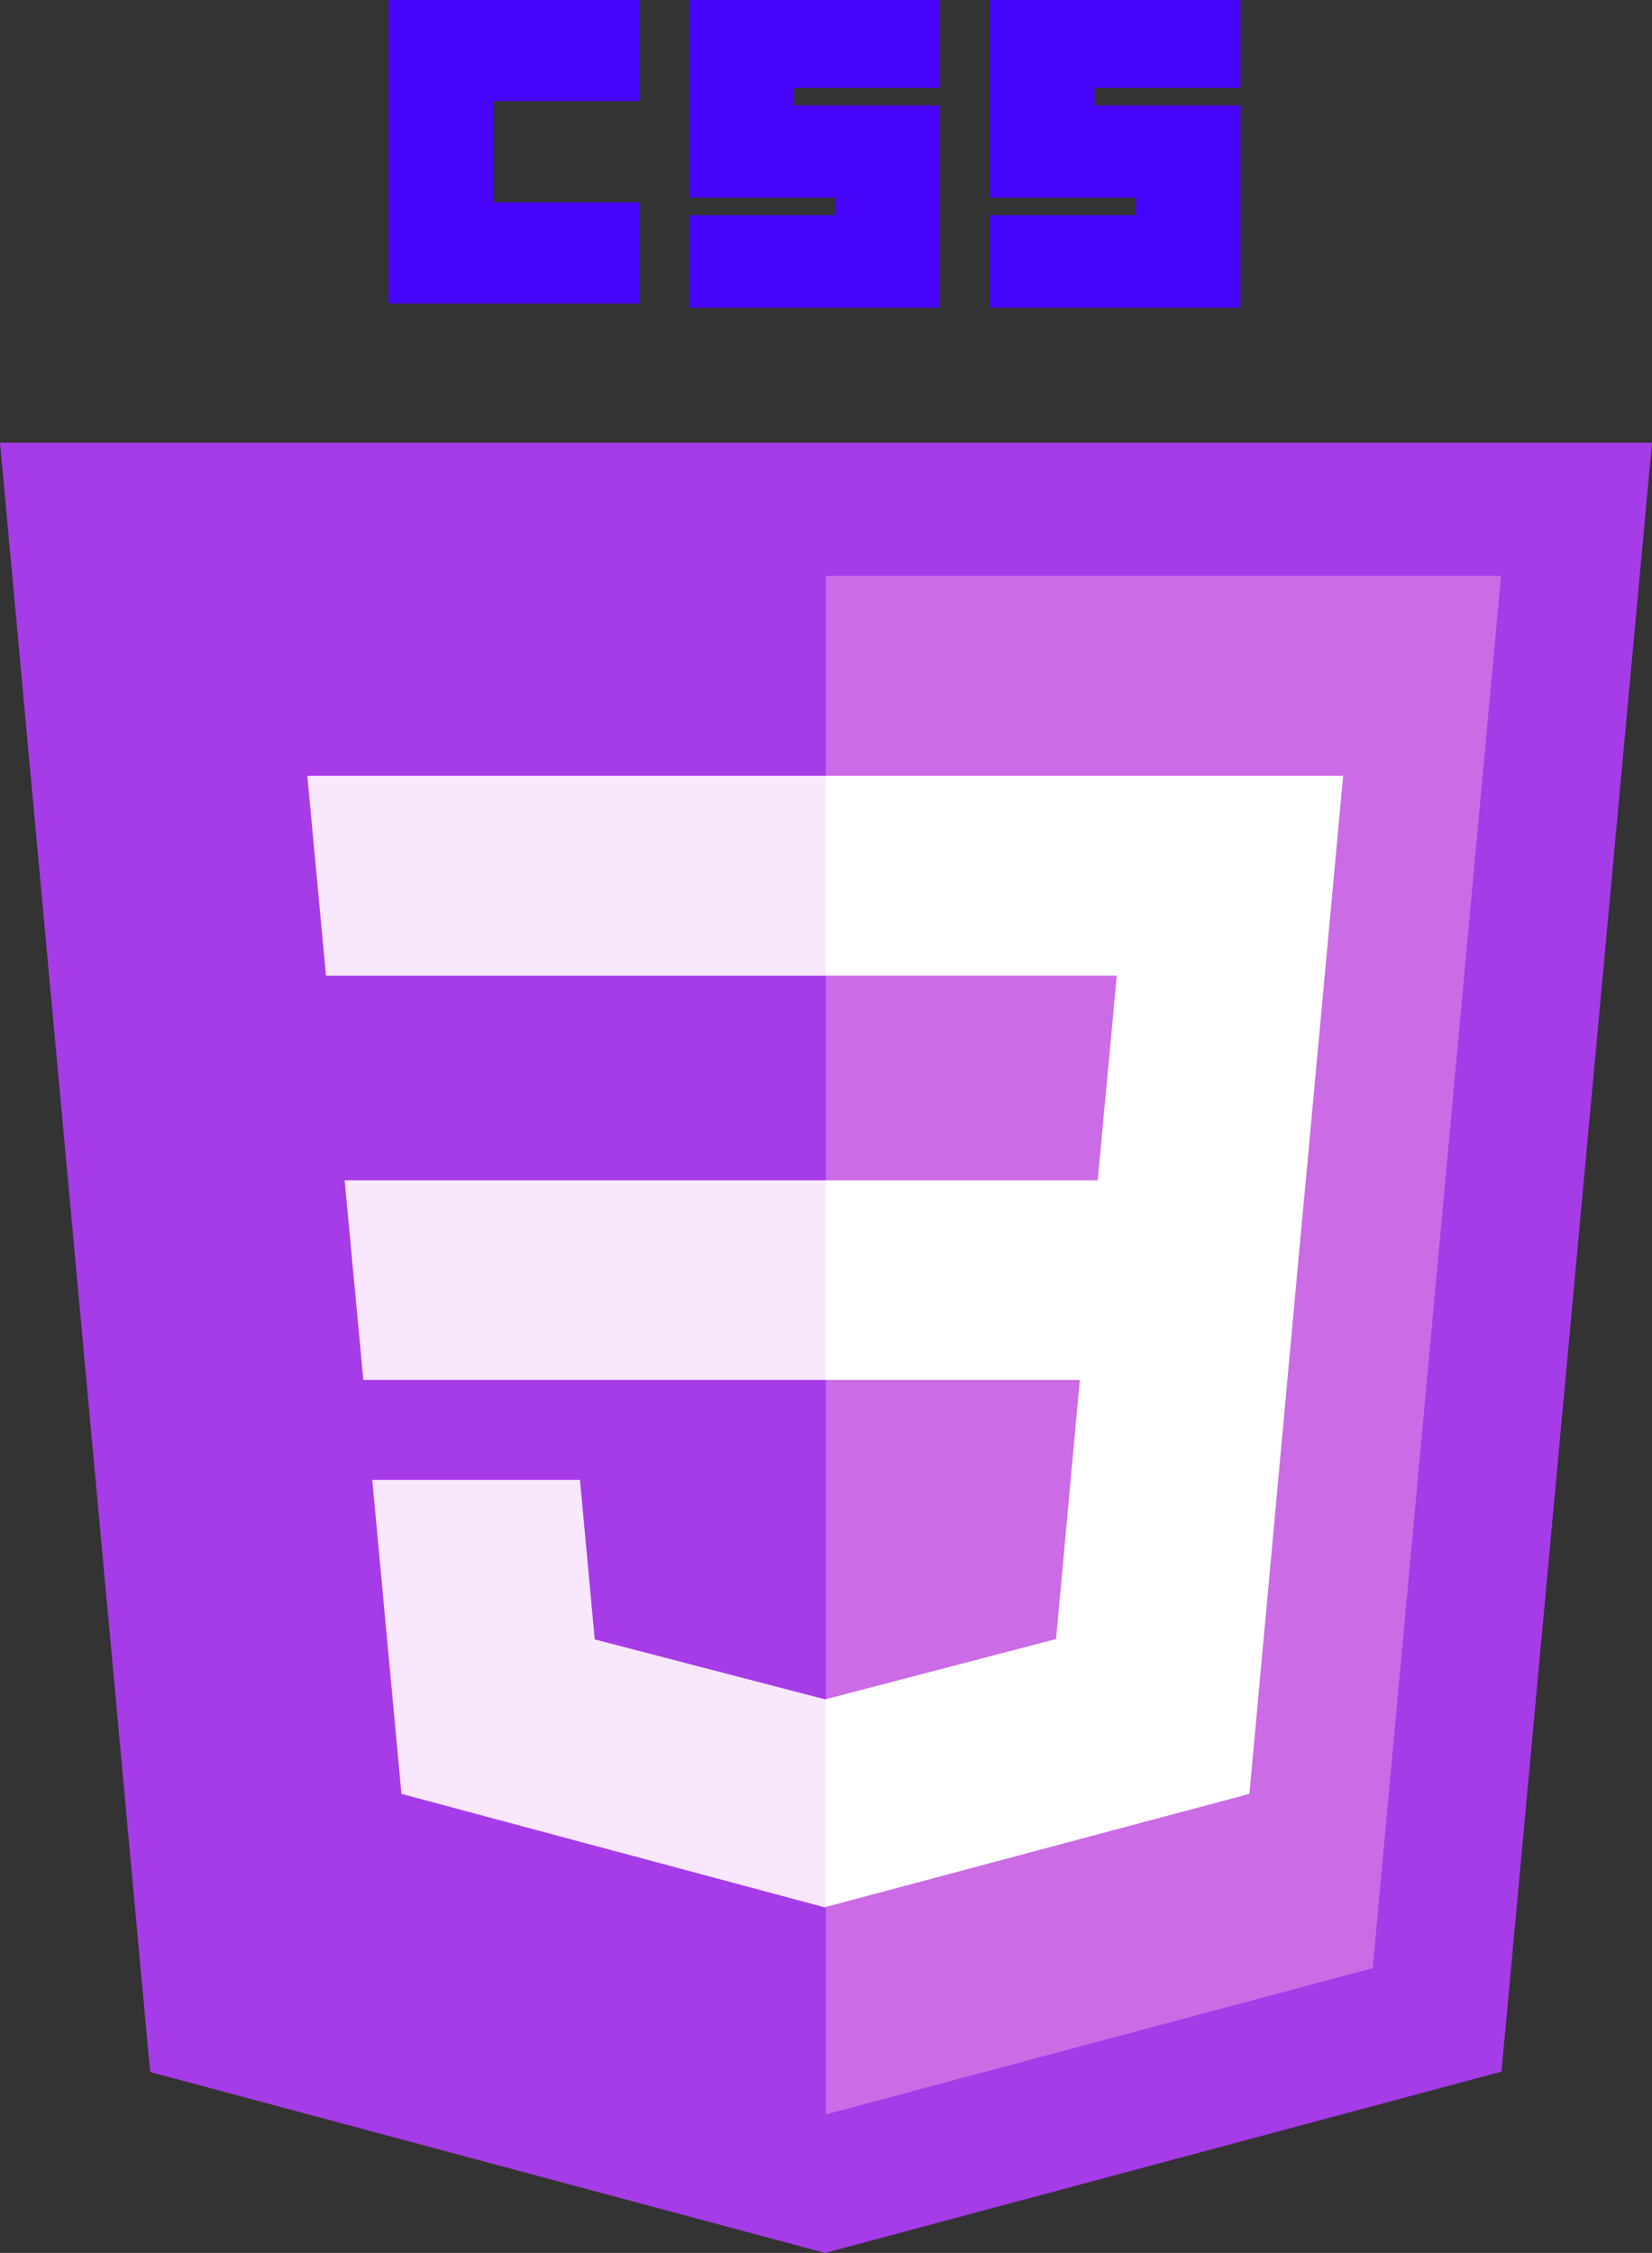 <?xml version="1.0" encoding="UTF-8"?>
<svg id="Calque_2" data-name="Calque 2" xmlns="http://www.w3.org/2000/svg" viewBox="0 0 42.47 57.91">
  <rect x="0" y="0" width="42.47" height="57.91" fill="#333333" stroke="none"/>
  <g id="Calque_2-2" data-name="Calque 2">
    <g id="CV_VF" data-name="CV VF">
      <g id="g3013">
        <polygon id="polygon2989" points="42.47 11.38 38.6 53.25 21.21 57.91 3.86 53.26 0 11.38 42.47 11.38" style="fill: #a63be8;"/>
        <polygon id="polygon2991" points="35.29 50.59 38.59 14.8 21.23 14.8 21.23 54.35 35.29 50.59" style="fill: #cb6be6;"/>
        <polygon id="polygon2993" points="8.86 30.34 9.34 35.47 21.23 35.47 21.23 30.34 8.86 30.34" style="fill: #f9e7fe;"/>
        <polygon id="polygon2995" points="21.23 19.94 21.22 19.94 7.9 19.94 8.38 25.08 21.23 25.08 21.23 19.94" style="fill: #f9e7fe;"/>
        <polygon id="polygon2997" points="21.23 49.02 21.23 43.68 21.21 43.68 15.29 42.14 14.91 38.04 12.03 38.04 9.57 38.04 10.32 46.11 21.21 49.03 21.23 49.02" style="fill: #f9e7fe;"/>
        <path id="path2999" d="M9.99,0h6.44v2.6h-3.75v2.6h3.75v2.6h-6.44V0Z" style="fill: #4605fa;"/>
        <path id="path3001" d="M17.72,0h6.44v2.26h-3.75v.45h3.75v5.2h-6.44v-2.38h3.75v-.45h-3.75V0Z" style="fill: #4605fa;"/>
        <path id="path3003" d="M25.45,0h6.44v2.26h-3.75v.45h3.75v5.2h-6.44v-2.38h3.75v-.45h-3.75V0Z" style="fill: #4605fa;"/>
        <polygon id="polygon3005" points="27.76 35.47 27.15 42.13 21.22 43.68 21.22 49.02 32.12 46.11 32.2 45.24 33.44 31.72 33.57 30.34 34.53 19.94 21.22 19.94 21.22 25.08 28.71 25.08 28.22 30.34 21.22 30.34 21.22 35.47 27.76 35.47" style="fill: #fff;"/>
      </g>
    </g>
  </g>
</svg>